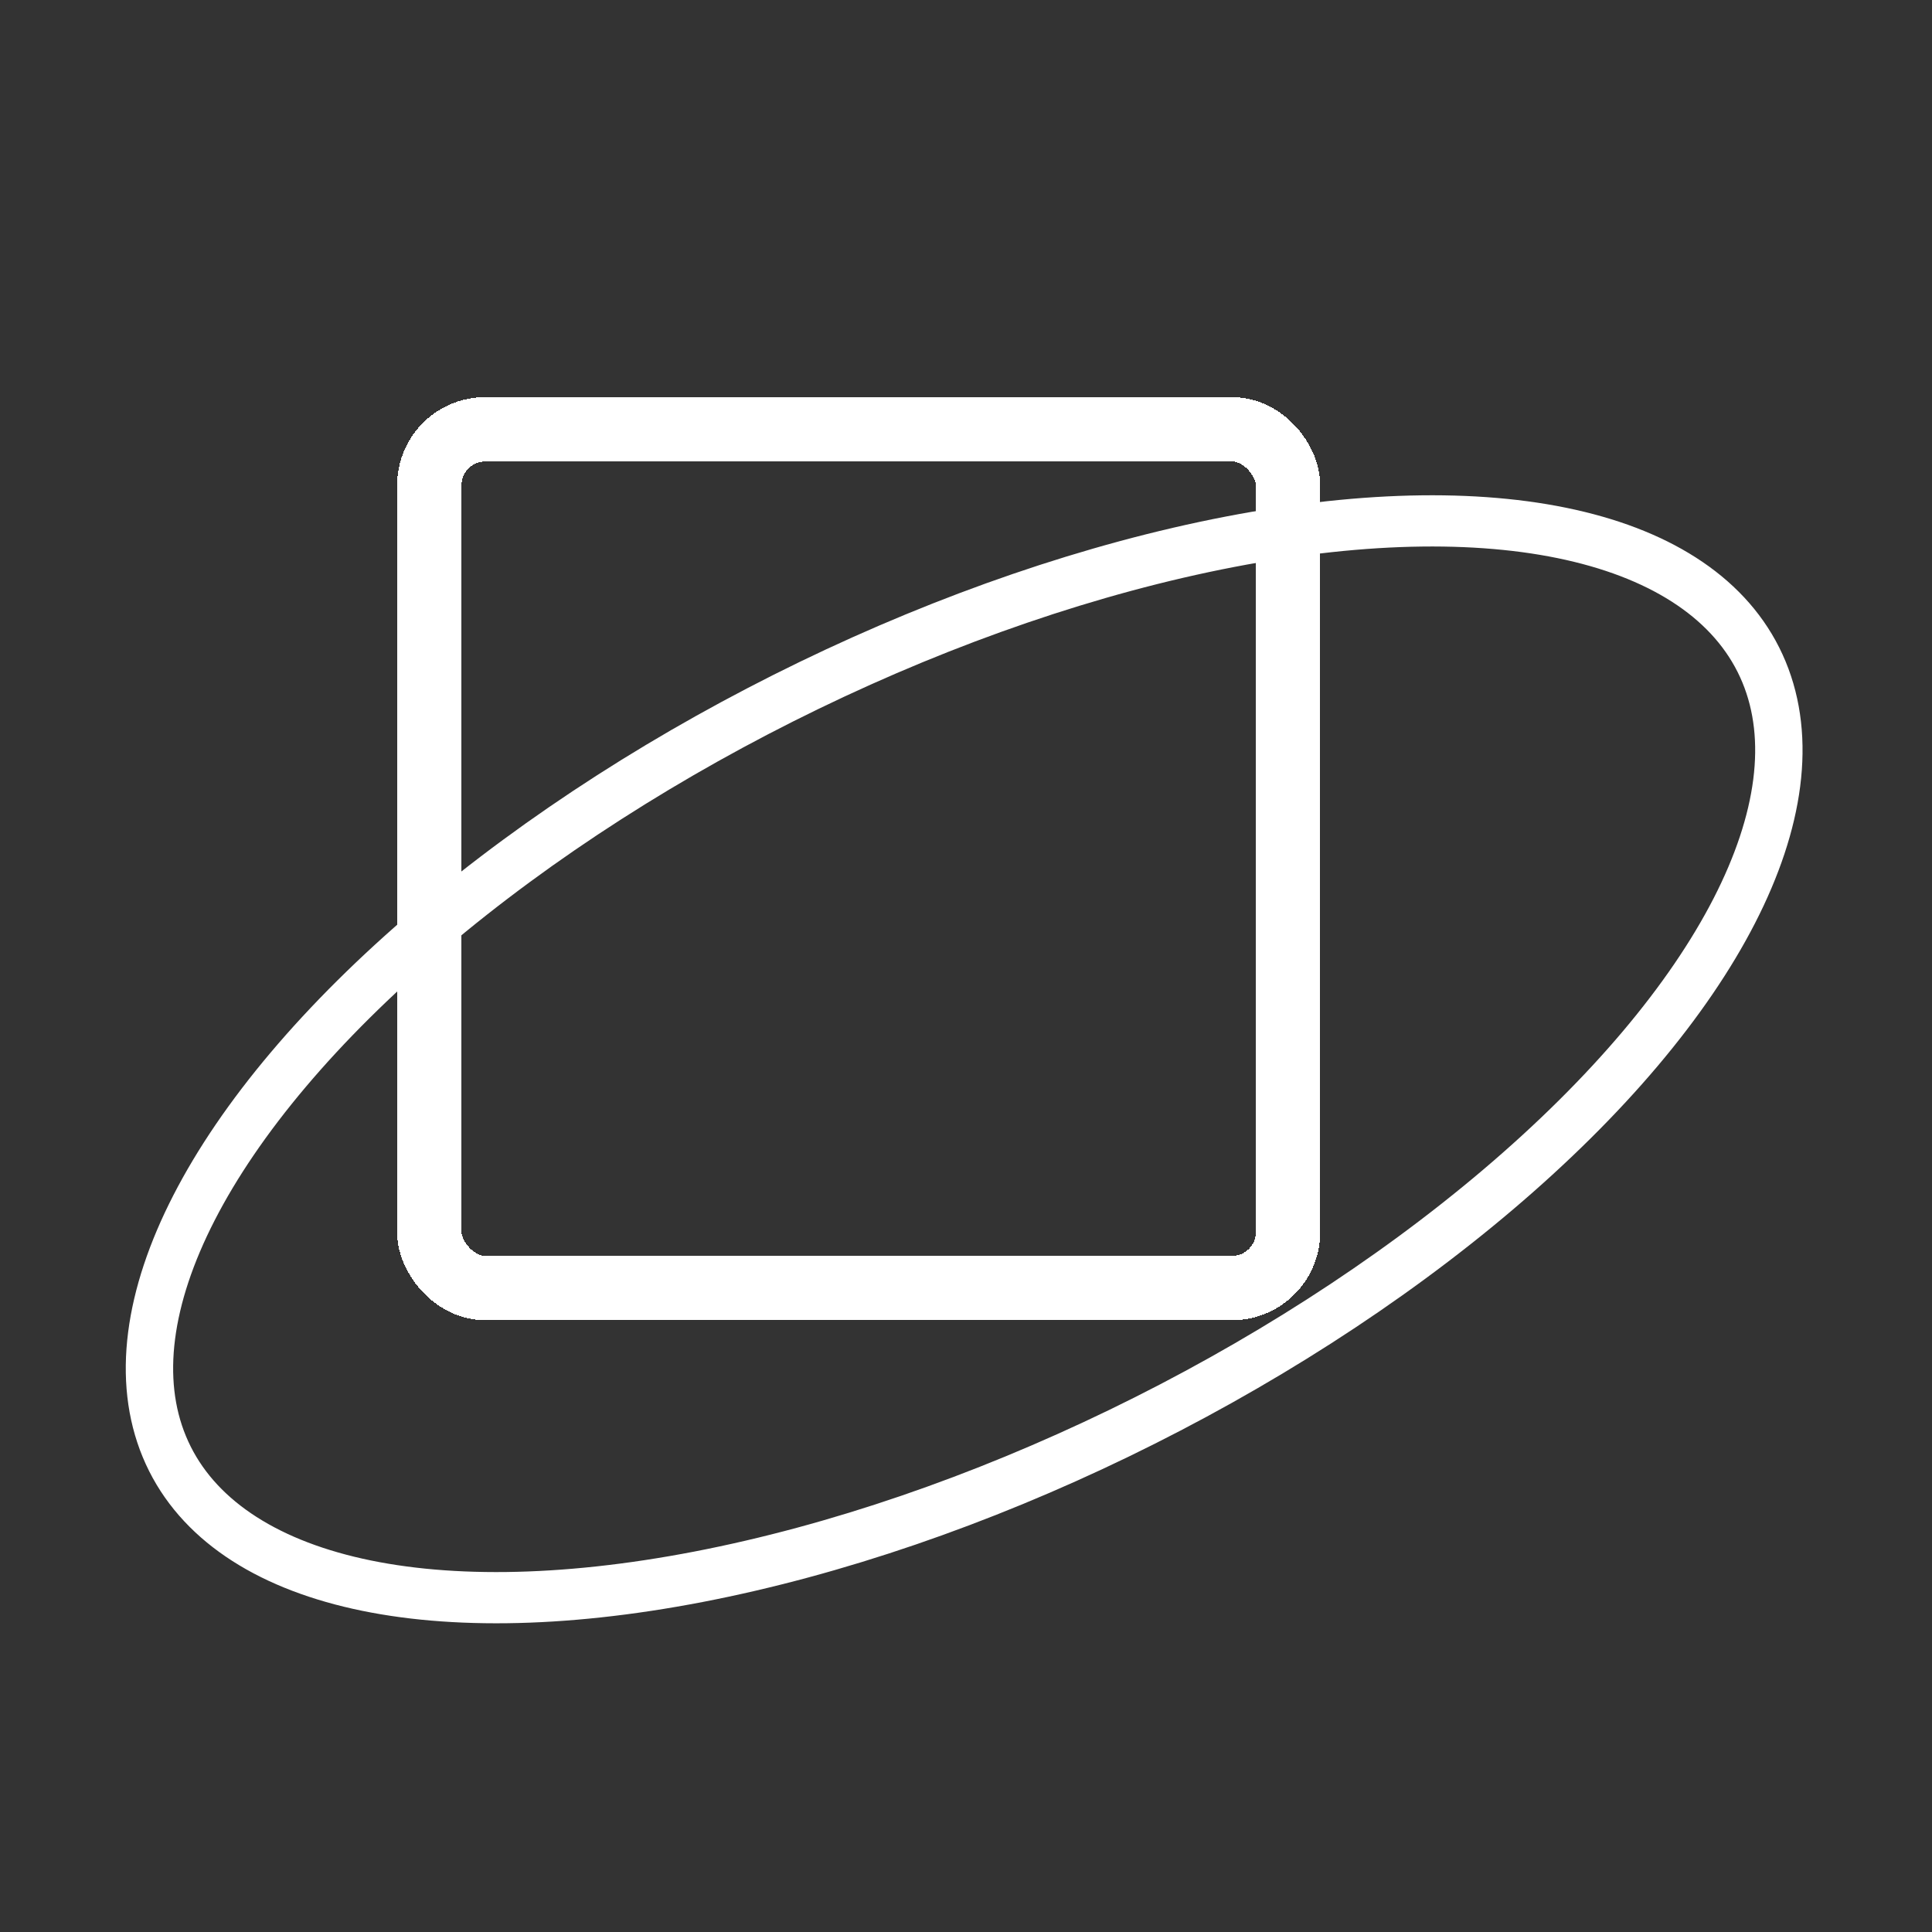 <?xml version="1.0"?>
<svg width="450" height="450" xmlns="http://www.w3.org/2000/svg" xmlns:svg="http://www.w3.org/2000/svg" shape-rendering="crispEdges">
 <rect width="100%" height="100%" fill="#333333" stroke="none"/>
 <!-- Created with SVG-edit - https://github.com/SVG-Edit/svgedit-->
 <g class="layer">
  <title>Layer 1</title>
  <!-- <rect fill="#ffffff" fill-opacity="0.0" height="200" id="svg_4" stroke="#ffffff" stroke-width="15" width="200" x="89.5" y="84.5" shape-rendering="crispEdges"/> -->
  <!-- <rect fill="#ffffff" fill-opacity="0.0" height="200" id="svg_1" rx="13" ry="13" stroke="#ffffff" stroke-width="15" width="200" x="129.5" y="122" style="shape-rendering: crispEdges;"/> -->
  <rect fill="#ffffff" fill-opacity="0.0" height="200" id="svg_3" rx="13" ry="13" stroke="#ffffff" stroke-width="15" width="200" x="100" y="100" style="shape-rendering: crispEdges;"/>
  <ellipse cx="468.96" cy="840.84" fill="#ffffff" fill-opacity="0.0" id="svg_2" rx="185" ry="80" stroke="#ffffff" stroke-width="10" transform="translate(35.2 97.954) scale(1 1.031) translate(-35.2 -97.954) matrix(1.007 -0.473 0.451 1.056 -626.89 -423.854)" shape-rendering="geometricPrecision"/>
 </g>
</svg>